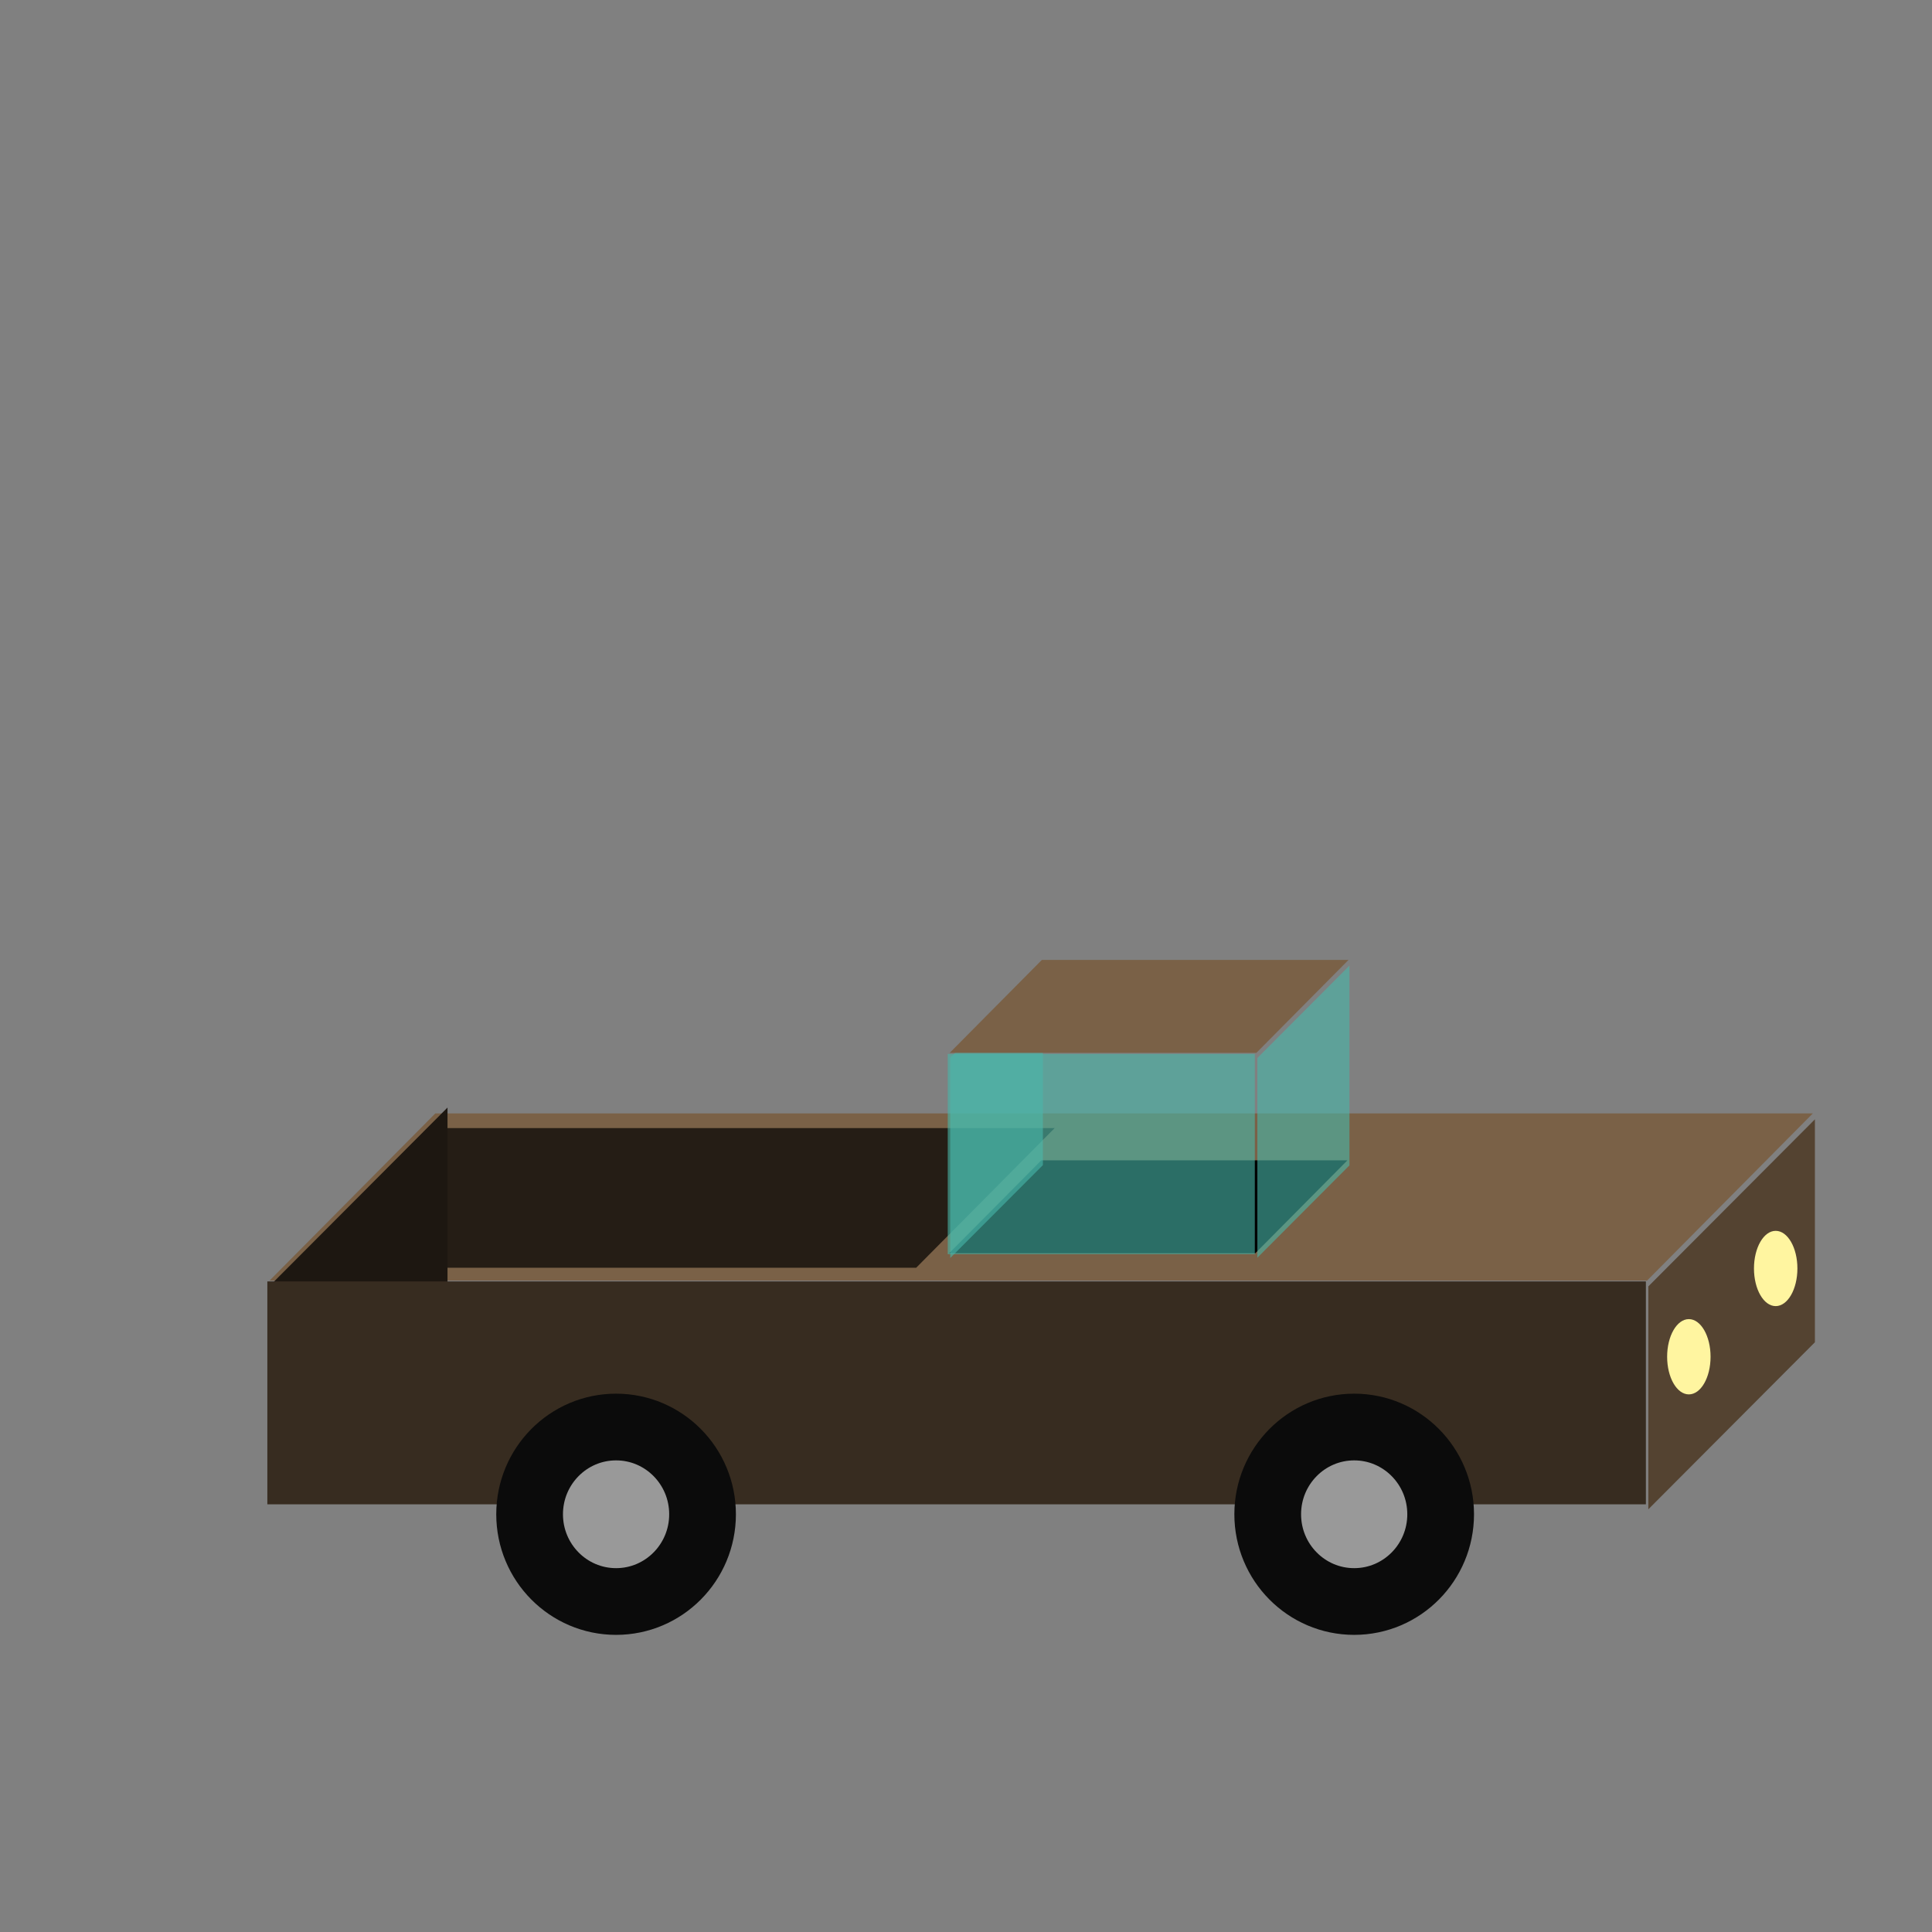 <?xml version="1.0" encoding="UTF-8"?>
<!-- Created with Inkscape (http://www.inkscape.org/) -->
<svg id="svg8" width="75" height="75" version="1.1" viewBox="0 0 75 75" xmlns="http://www.w3.org/2000/svg" xmlns:cc="http://creativecommons.org/ns#" xmlns:dc="http://purl.org/dc/elements/1.1/" xmlns:rdf="http://www.w3.org/1999/02/22-rdf-syntax-ns#">
 <rect x="0" y="0" width="75" height="75" fill="#808080" stroke="none"/>
 <defs id="defs2">
  <style id="style12934">@keyframes talk{
      50% {transform: translate(-4%, 0);}
     }
     #cloud1{
      animation: talk 4.5s linear infinite;
     }
     #cloud2{
      animation: talk 2s linear infinite;
     }
     #cloud3{
      animation: talk 3s linear infinite;
     }</style>
 </defs>
 <g id="g5682" transform="matrix(.259 0 0 .259 -207.13 -232.41)">
  <rect id="rect4579-5-3-2-0-9-3-2-0-5-3" transform="matrix(1 0 -.704 .71 0 0)" x="1920.2" y="1498.9" width="206.47" height="35.286" fill="#7a6147" stroke-width="1.066"/>
  <rect id="rect4579-5-3-2-0-9-3-2-0-4-5-7-8-1-0" transform="matrix(1 0 -.704 .71 0 0)" x="1921.7" y="1502" width="93.512" height="29.484" fill="#251d15" stroke-width=".593"/>
  <g id="g4150">
   <rect id="rect4579-5-3-2-0-9-3-2-0-4-8-0-7-9-2" transform="matrix(1 0 -.704 .71 0 0)" x="2018" y="1508.8" width="45.883" height="19.619" stroke-width=".593"/>
   <g id="g5703" fill="#49b8aa" fill-opacity=".599">
    <rect id="rect4579-5-5-4-4-5-0-5-5-7-3-5" transform="matrix(.706 -.708 0 1 0 0)" x="1399.7" y="2046.9" width="19.55" height="29.937" stroke-width=".593"/>
    <rect id="rect4579-5-3-5-4-3-3-5-5-9-0" x="941.78" y="1055.3" width="46.027" height="30.017" stroke-width=".841"/>
    <rect id="rect4579-5-5-4-4-5-0-5-2-0-5-0-0" transform="matrix(.706 -.708 0 1 0 0)" x="1334.5" y="2000.7" width="19.664" height="30.017" stroke-width=".593"/>
   </g>
   <rect id="rect4579-5-3-2-0-9-3-2-0-4-5-7-8-1" transform="matrix(1 0 -.704 .71 0 0)" x="1988.3" y="1466.5" width="45.964" height="19.619" fill="#7a6147" stroke-width=".593"/>
  </g>
  <g id="g5712">
   <rect id="rect4579-5-5-4-4-5-0-4-9-4" transform="matrix(.706 -.708 0 1 0 0)" x="1190.2" y="1932.6" width="37.568" height="32.584" ry="0" fill="#1d1711" stroke-width="1.067"/>
   <rect id="rect4579-5-3-5-4-3-9-4" x="839.8" y="1089.4" width="206.62" height="33.408" fill="#372c20" stroke-width="1.88"/>
   <rect id="rect4579-5-5-4-4-5-0-4-9" transform="matrix(.706 -.708 0 1 0 0)" x="1482.7" y="2139.9" width="35.366" height="33.408" ry="0" fill="#544331" stroke-width="1.067"/>
   <ellipse id="path10891-4-7-7-8-4-9" cx="1002.7" cy="1124.3" rx="12.96" ry="13.076" fill="#999" stroke="#0b0b0b" stroke-width="10"/>
   <ellipse id="path10891-4-7-7-8-4" cx="892.07" cy="1124.3" rx="12.96" ry="13.076" fill="#999" stroke="#0b0b0b" stroke-width="10"/>
  </g>
 </g>
 <ellipse id="path13343" cx="65.561" cy="52.669" rx=".843" ry="1.461" fill="#fff5a0"/>
 <ellipse id="path13343-4" cx="68.932" cy="49.242" rx=".843" ry="1.461" fill="#fff5a0"/>
</svg>
